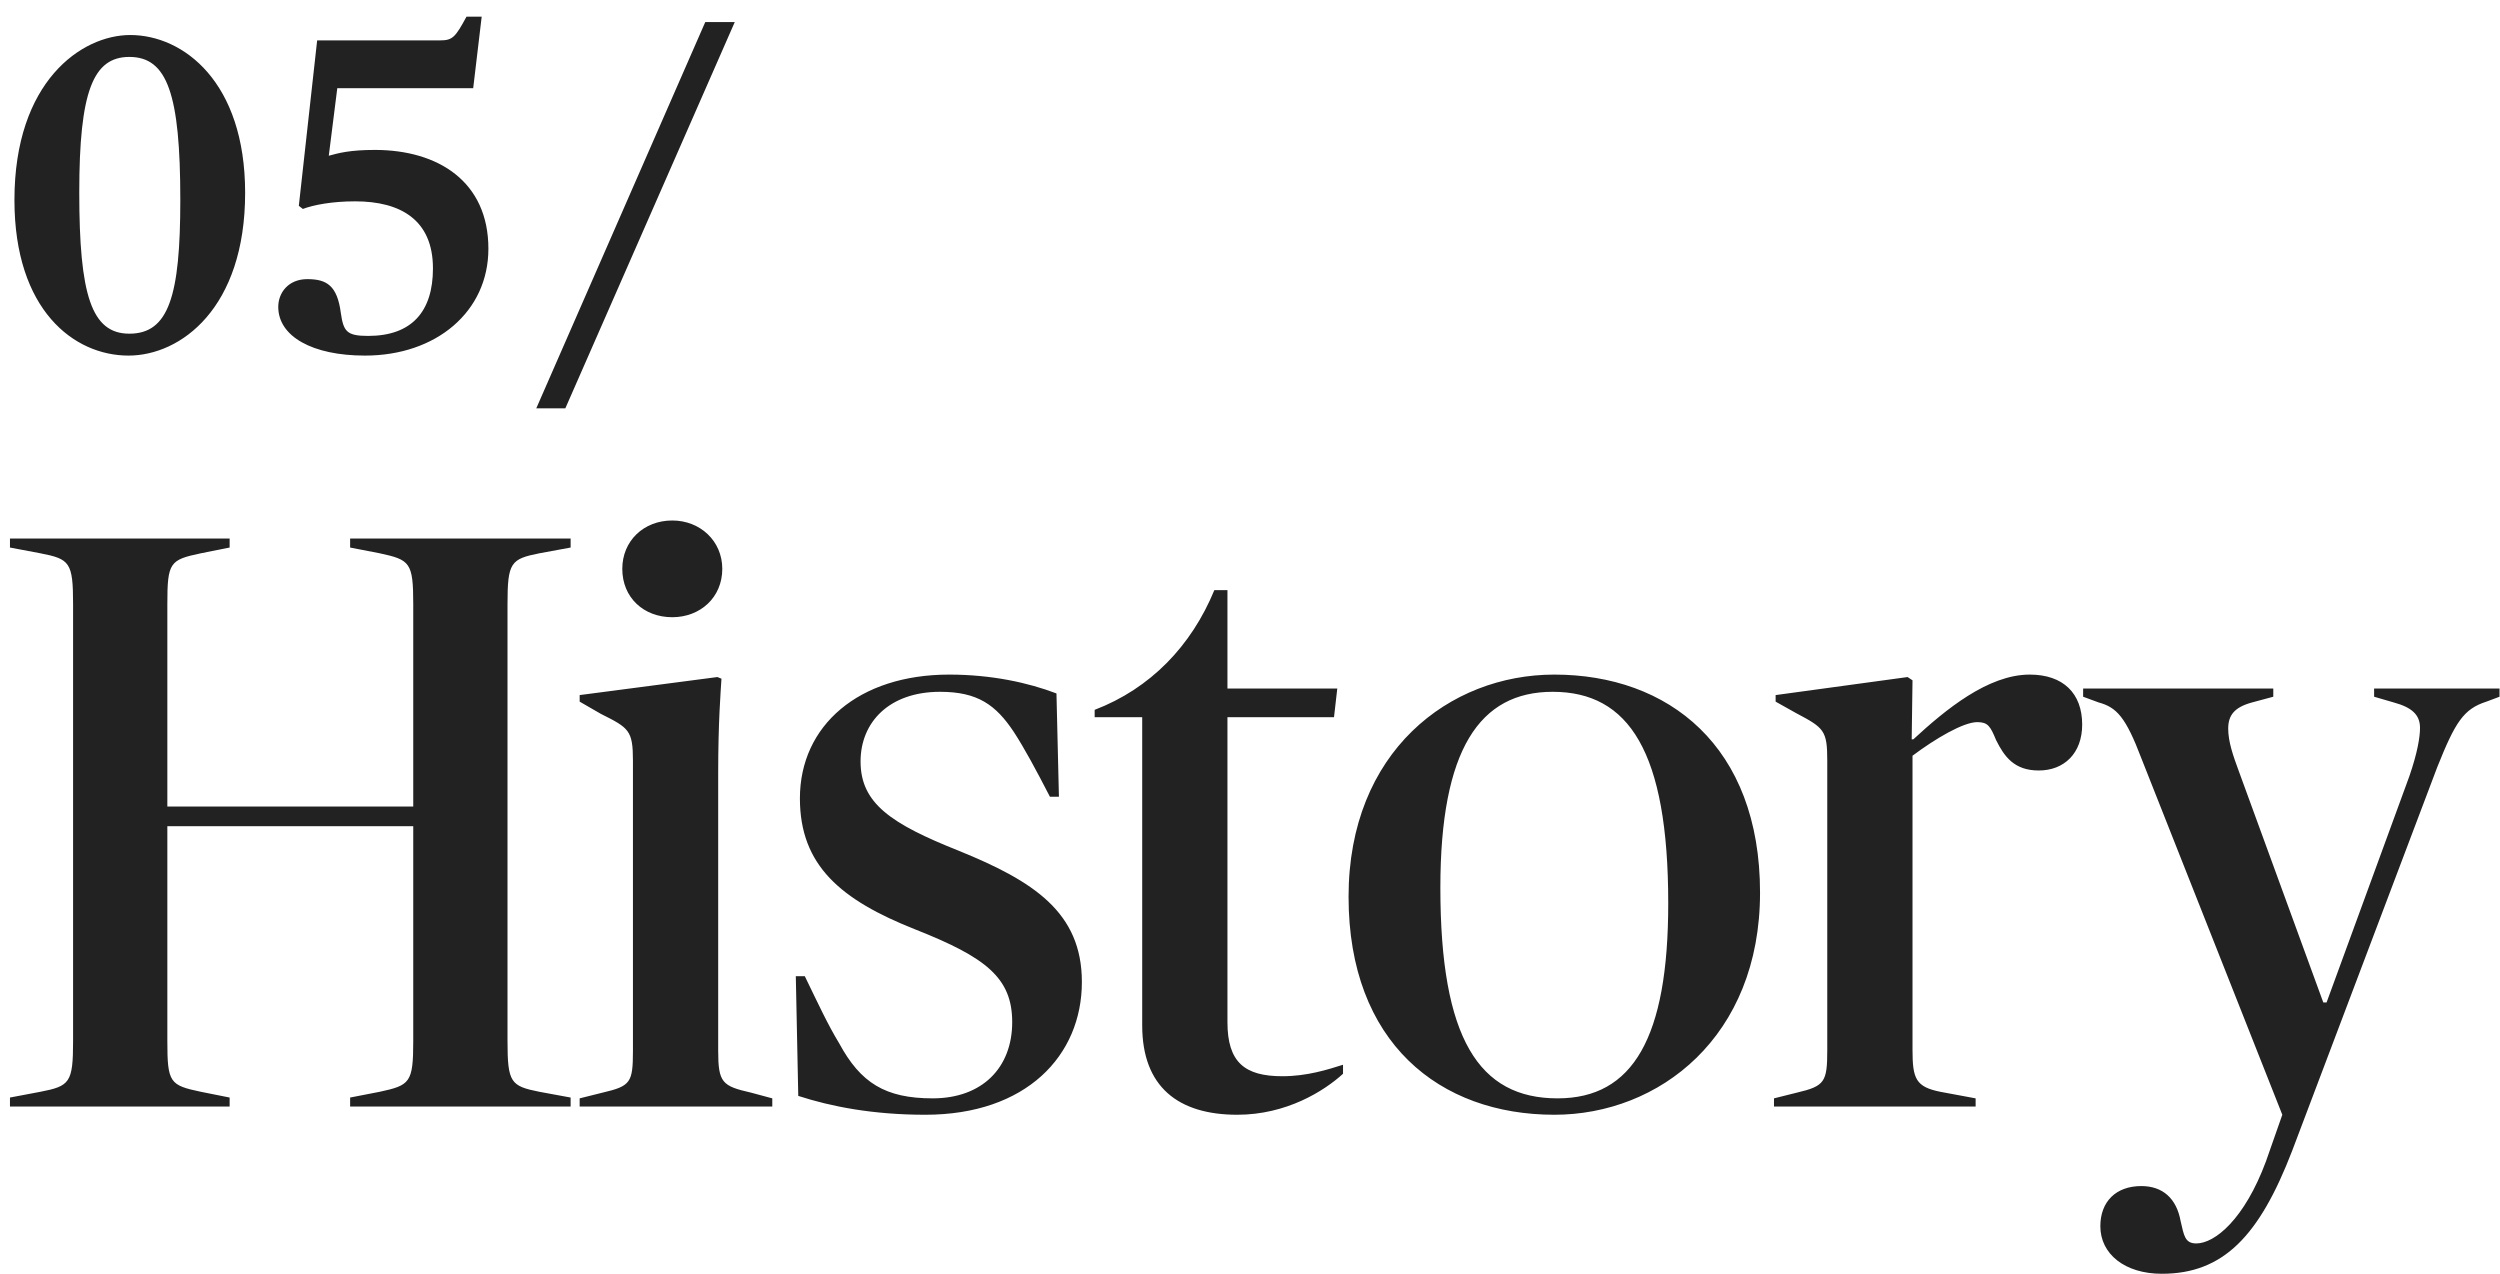 <svg width="671" height="342" viewBox="0 0 671 342" fill="none" xmlns="http://www.w3.org/2000/svg">
<path d="M34.475 95.44C19.835 95.44 3.875 83.2 3.875 53.68C3.875 21.88 21.875 9.4 34.955 9.4C49.235 9.4 65.795 22 65.795 51.76C65.795 82.72 48.515 95.44 34.475 95.44ZM34.715 89.56C45.275 89.56 48.395 79.48 48.395 53.68C48.395 25.24 44.915 15.28 34.715 15.28C24.995 15.28 21.275 24.52 21.275 51.64C21.275 79.12 24.515 89.56 34.715 89.56ZM97.965 95.44C83.805 95.44 74.684 90.28 74.684 82.36C74.684 78.64 77.325 74.92 82.484 74.92C87.644 74.92 90.525 76.6 91.484 84.04C92.204 88.96 93.044 90.16 98.805 90.16C110.565 90.16 116.205 83.56 116.205 72.04C116.205 58.96 107.445 54.04 95.325 54.04C89.085 54.04 84.165 55 81.284 56.08L80.204 55.24L85.124 10.84H118.125C121.485 10.84 122.205 10 125.205 4.48H129.285L127.005 23.68H90.525L88.245 41.8C90.885 41.08 93.885 40.24 100.605 40.24C117.645 40.24 131.085 48.76 131.085 66.76C131.085 83.68 117.045 95.44 97.965 95.44ZM143.934 109.6L189.294 5.92H197.214L151.734 109.6H143.934Z" fill="#222222"/>
<path d="M2.675 297V294.58L10.815 293.04C18.735 291.5 19.615 290.62 19.615 279.4V162.14C19.615 150.92 18.735 150.04 10.815 148.5L2.675 146.96V144.54H61.635V146.96L53.935 148.5C45.575 150.26 44.915 150.92 44.915 162.14V216.48H110.915V162.14C110.915 150.92 110.035 150.26 101.895 148.5L93.975 146.96V144.54H153.155V146.96L144.795 148.5C137.095 150.04 136.215 150.92 136.215 162.14V279.4C136.215 290.62 137.095 291.5 144.795 293.04L153.155 294.58V297H93.975V294.58L101.895 293.04C110.035 291.28 110.915 290.62 110.915 279.4V221.76H44.915V279.4C44.915 290.62 45.575 291.28 53.935 293.04L61.635 294.58V297H2.675ZM155.582 297V294.8L161.742 293.26C169.222 291.5 169.882 290.62 169.882 282.04V204.16C169.882 196.02 168.782 195.36 161.302 191.62L155.582 188.32V186.56L192.542 181.72L193.642 182.16C193.422 185.9 192.762 193.6 192.762 207.68V282.04C192.762 290.62 193.862 291.5 201.562 293.26L207.282 294.8V297H155.582ZM167.022 152.68C167.022 145.2 172.742 139.7 180.442 139.7C187.922 139.7 193.862 145.2 193.862 152.68C193.862 160.38 187.922 165.66 180.442 165.66C172.742 165.66 167.022 160.38 167.022 152.68ZM248.355 299.2C234.275 299.2 223.055 297 214.255 294.14L213.595 262.02H216.015C219.535 269.28 222.175 275 225.255 280.06C230.975 290.62 237.575 294.8 250.335 294.8C263.535 294.8 271.675 286.66 271.675 274.34C271.675 262.46 264.635 256.96 245.715 249.48C225.695 241.56 214.695 232.32 214.695 214.28C214.695 194.7 230.535 181.06 254.735 181.06C266.175 181.06 276.075 183.26 283.555 186.12L284.215 213.84H281.795C278.055 206.58 274.975 200.86 272.115 196.46C267.275 189.2 262.435 185.68 252.315 185.68C238.675 185.68 230.975 193.82 230.975 204.38C230.975 215.6 239.115 221.1 257.375 228.36C277.395 236.5 290.375 244.86 290.375 263.56C290.375 283.36 275.415 299.2 248.355 299.2ZM332.087 299.2C316.247 299.2 306.567 291.72 306.567 275.22V192.5H293.807V190.52C308.767 184.8 319.767 173.36 325.927 158.4H329.447V184.8H358.927L358.047 192.5H329.447V274.34C329.447 285.12 334.067 288.86 344.187 288.86C350.787 288.86 356.287 287.1 360.467 285.78V288.2C355.407 292.82 345.287 299.2 332.087 299.2ZM417.174 299.2C386.374 299.2 361.954 279.84 361.954 240.68C361.954 201.74 389.014 181.06 417.174 181.06C447.754 181.06 472.394 200.2 472.394 239.58C472.394 278.3 445.334 299.2 417.174 299.2ZM418.054 294.8C438.294 294.8 447.754 278.52 447.754 242.44C447.754 201.74 437.194 185.68 416.734 185.68C397.154 185.68 386.594 201.08 386.594 238.26C386.594 278.74 396.934 294.8 418.054 294.8ZM476.138 297V294.8L482.298 293.26C489.778 291.5 490.438 290.4 490.438 281.82V204.16C490.438 196.02 489.558 195.36 482.078 191.4L476.578 188.32V186.56L511.998 181.72L513.318 182.6L513.098 198.44H513.538C522.118 190.52 533.558 181.06 544.778 181.06C553.798 181.06 558.858 186.12 558.858 194.48C558.858 202.18 554.018 206.8 547.198 206.8C540.598 206.8 537.958 203.06 535.758 198.66C534.218 194.92 533.558 193.82 530.698 193.82C526.958 193.82 519.478 198.22 513.318 202.84V281.82C513.318 289.52 514.198 291.72 520.798 293.04L530.258 294.8V297H476.138ZM624.452 269.06L646.672 208.34C648.872 201.96 649.532 197.78 649.532 195.36C649.532 191.84 647.332 189.86 642.492 188.54L637.212 187V184.8H670.872V187L667.352 188.32C661.192 190.3 658.992 193.82 654.152 205.92L615.212 308.88C606.412 331.76 596.732 341.88 580.232 341.88C570.332 341.88 563.732 336.6 563.732 329.12C563.732 322.52 567.912 318.34 574.732 318.34C580.452 318.34 584.192 321.64 585.292 327.8C586.172 331.54 586.392 333.74 589.472 333.74C594.532 333.74 602.452 327.14 608.172 311.74L612.572 299.2L574.732 203.5C570.552 192.5 568.132 189.86 563.292 188.54L559.112 187V184.8H610.152V187L604.432 188.54C599.592 189.86 598.052 192.06 598.052 195.58C598.052 199.1 599.372 202.84 600.912 207.02L623.572 269.06H624.452Z" fill="#222222"/>
</svg>
